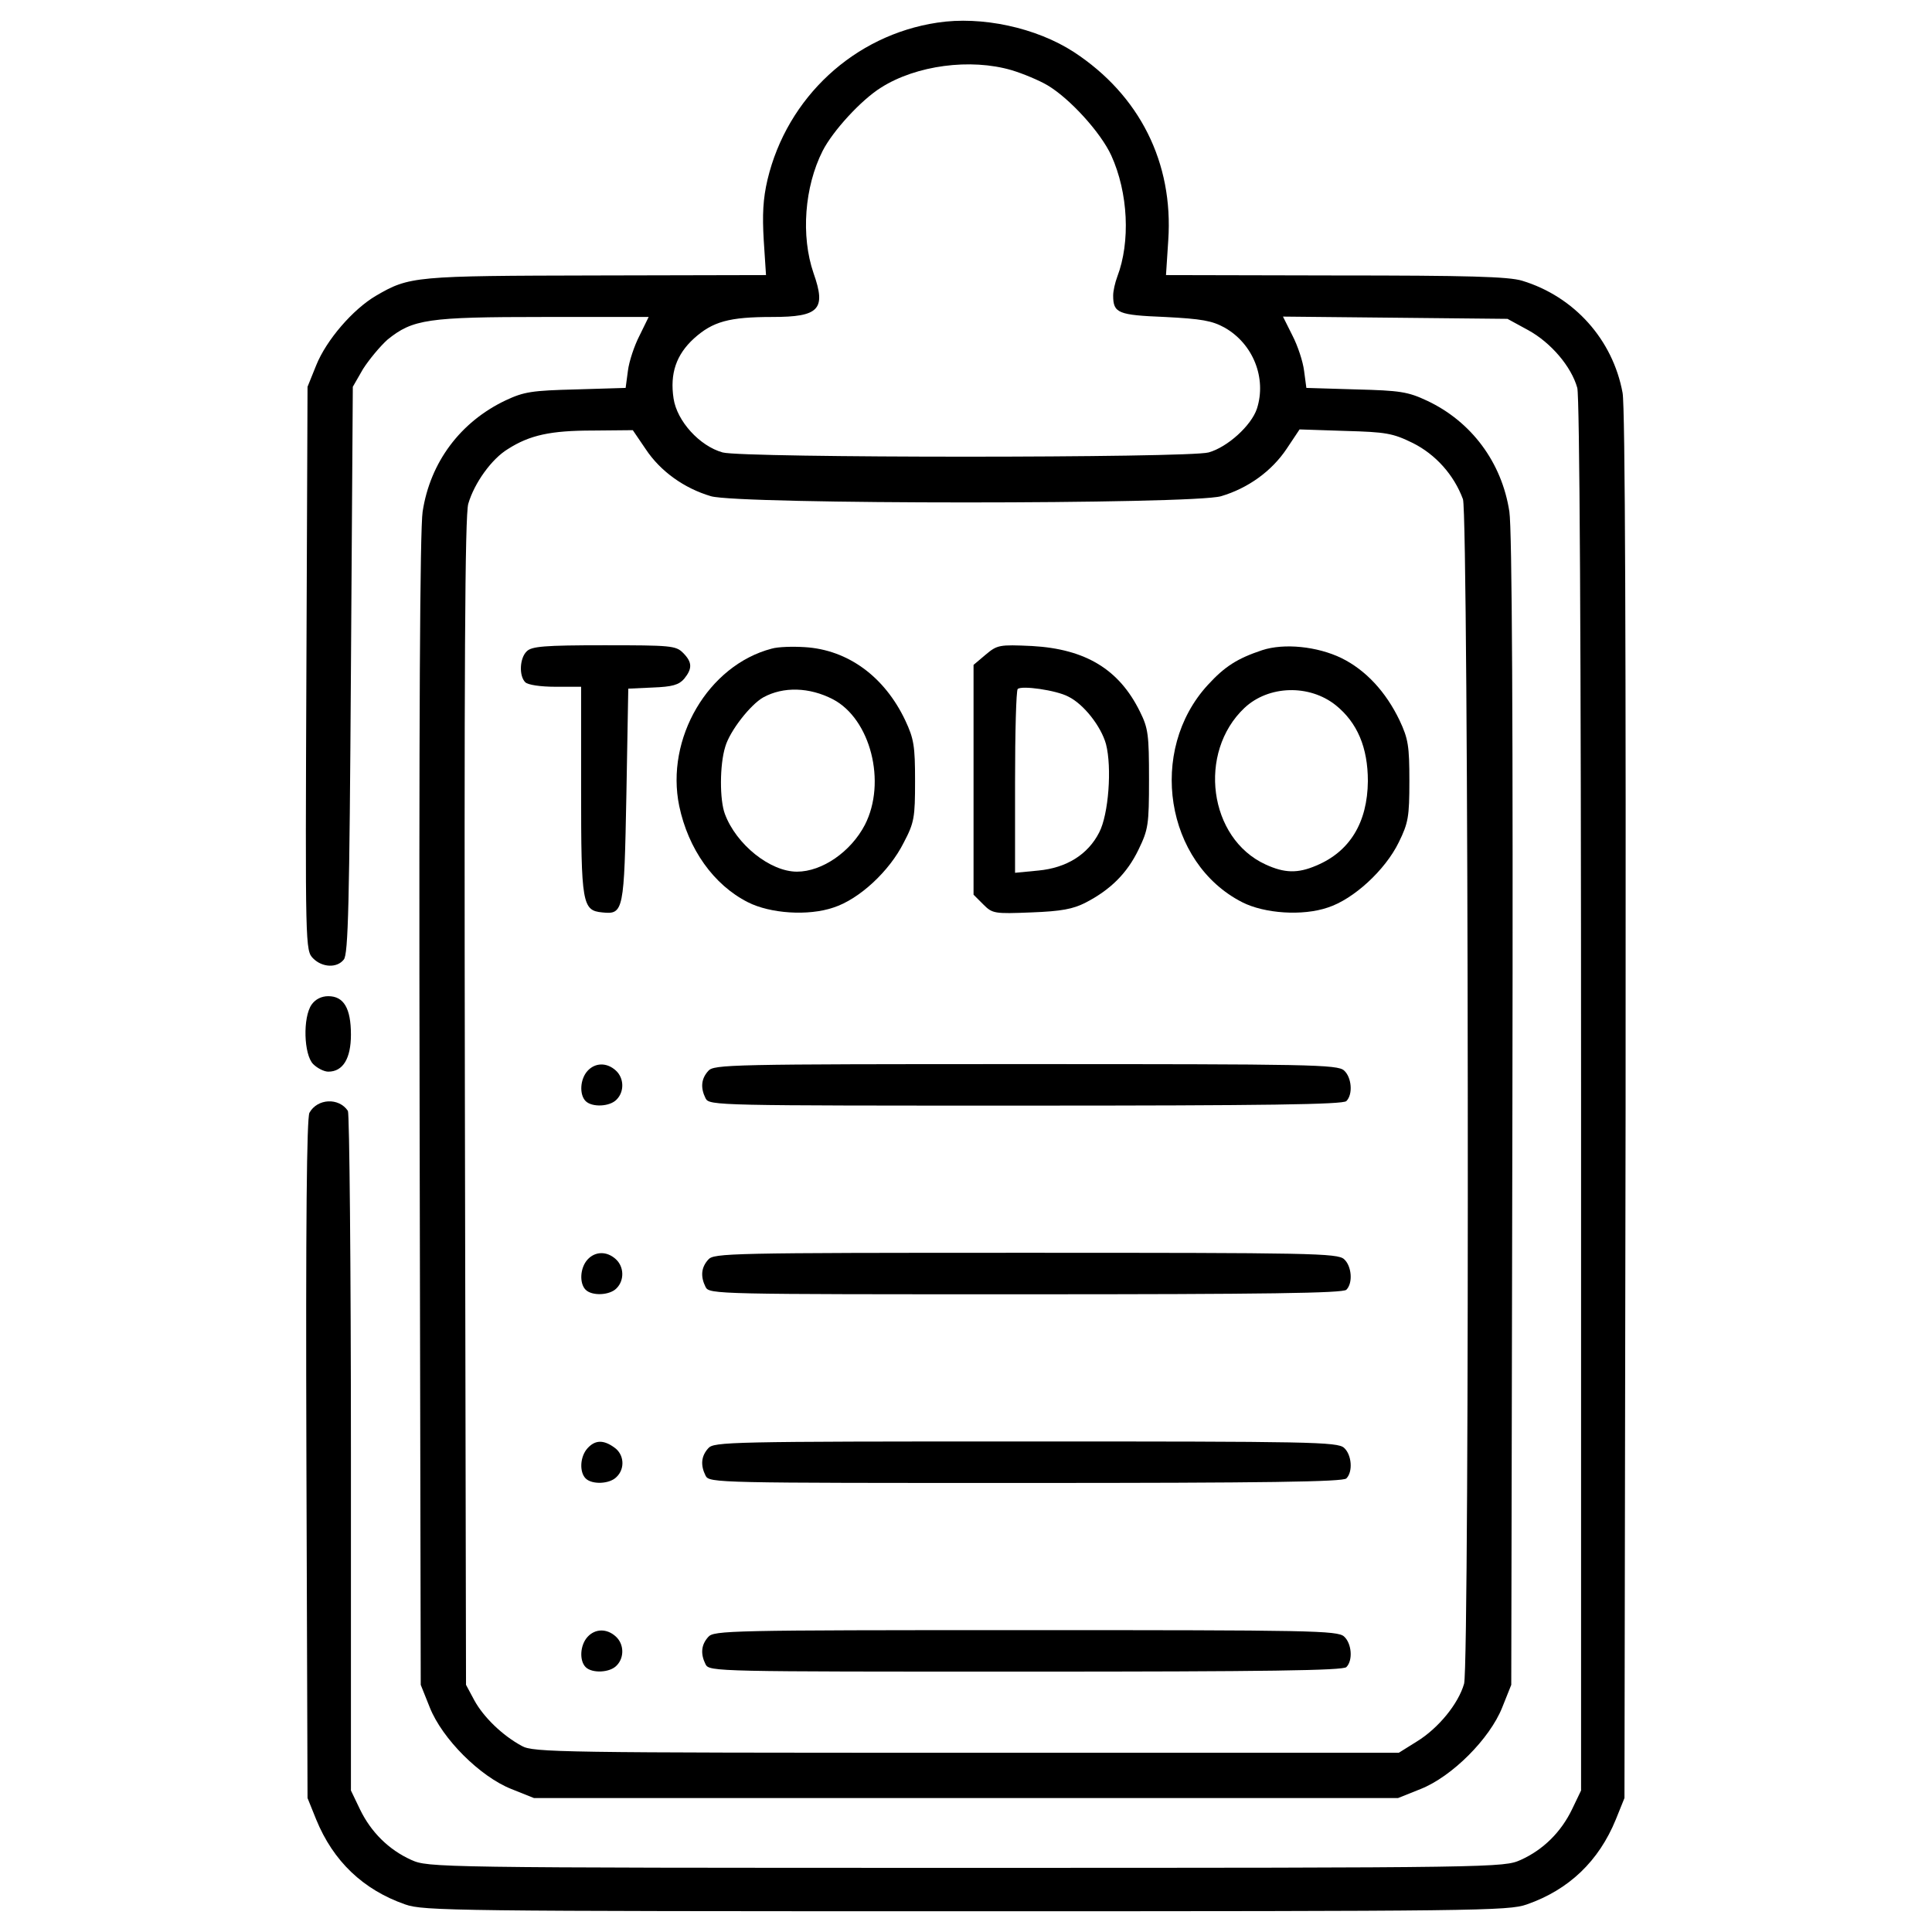 <?xml version="1.0" standalone="no"?>
<!DOCTYPE svg PUBLIC "-//W3C//DTD SVG 20010904//EN"
 "http://www.w3.org/TR/2001/REC-SVG-20010904/DTD/svg10.dtd">
<svg version="1.0" xmlns="http://www.w3.org/2000/svg"
 width="512pt" height="512pt" viewBox="0 0 512 512"
 preserveAspectRatio="xMidYMid meet">

<g transform="translate(0,512) scale(0.1,-0.1)"
fill="#000000" stroke="none">
<path d="M2484 5060 c-220 -33 -398 -198 -450 -416 -12 -51 -14 -93 -10 -161
l6 -92 -449 -1 c-483 -1 -496 -2 -585 -54 -61 -36 -131 -117 -158 -184 l-23
-57 -3 -747 c-3 -740 -3 -747 18 -768 24 -24 63 -26 81 -3 12 13 15 151 19
767 l5 751 27 47 c16 25 45 60 65 78 67 54 106 60 414 60 l278 0 -24 -49 c-14
-27 -28 -69 -31 -94 l-6 -45 -132 -4 c-116 -3 -137 -6 -186 -29 -120 -57 -200
-164 -220 -295 -7 -47 -10 -549 -8 -1589 l3 -1520 24 -60 c33 -83 133 -183
216 -216 l60 -24 1145 0 1145 0 60 24 c83 33 183 133 216 216 l24 60 3 1520
c2 1040 -1 1542 -8 1589 -20 131 -101 239 -218 294 -51 24 -72 27 -188 30
l-132 4 -6 45 c-3 25 -17 67 -31 94 l-25 50 298 -3 297 -3 55 -30 c60 -33 114
-96 130 -153 6 -25 10 -640 10 -1877 l0 -1840 -24 -50 c-29 -60 -76 -107 -136
-134 -45 -20 -58 -21 -1470 -21 -1412 0 -1425 1 -1470 21 -60 27 -107 74 -136
134 l-24 50 0 895 c0 492 -4 900 -8 906 -24 36 -81 33 -102 -5 -7 -15 -10
-282 -8 -918 l3 -898 23 -57 c45 -110 124 -186 236 -225 48 -17 131 -18 1486
-18 1355 0 1438 1 1486 18 112 39 191 115 236 225 l23 57 3 1834 c1 1211 -1
1853 -8 1890 -26 141 -128 255 -266 297 -36 11 -144 14 -495 14 l-449 1 6 92
c14 206 -76 385 -250 499 -100 65 -245 96 -362 78z m197 -126 c30 -9 73 -27
95 -40 59 -35 141 -125 169 -186 45 -99 51 -229 16 -321 -6 -16 -11 -38 -11
-50 0 -47 13 -52 137 -57 98 -5 125 -10 158 -28 76 -43 112 -134 86 -215 -15
-45 -78 -102 -128 -116 -54 -15 -1234 -15 -1288 0 -61 17 -121 83 -130 143
-10 66 7 116 54 159 50 45 93 57 208 57 124 0 143 20 109 116 -34 99 -24 229
24 324 27 53 102 135 155 168 93 59 237 78 346 46z m-970 -1004 c39 -59 102
-104 173 -125 74 -22 1278 -22 1352 0 71 21 134 66 174 126 l34 51 121 -4
c108 -3 126 -6 179 -32 60 -30 109 -84 133 -149 15 -43 18 -3083 3 -3139 -15
-53 -68 -118 -125 -153 l-48 -30 -1146 0 c-1077 0 -1148 1 -1178 18 -52 28
-102 77 -126 121 l-22 41 -3 1545 c-2 1146 0 1555 9 1585 16 55 62 119 105
145 58 37 113 49 225 49 l106 1 34 -50z"/>
<path d="M1396 3394 c-19 -18 -21 -65 -4 -82 7 -7 40 -12 80 -12 l68 0 0 -272
c0 -303 3 -321 56 -326 57 -6 58 3 64 312 l5 281 65 3 c52 2 69 7 83 23 22 27
22 44 -3 69 -19 19 -33 20 -209 20 -159 0 -192 -3 -205 -16z"/>
<path d="M2045 3401 c-168 -44 -282 -238 -245 -417 24 -114 91 -209 182 -255
59 -30 160 -37 227 -14 68 22 148 96 186 172 28 53 30 67 30 163 0 93 -3 112
-26 161 -55 116 -152 187 -266 194 -32 2 -71 1 -88 -4z m162 -134 c100 -52
143 -220 85 -333 -37 -71 -113 -124 -180 -124 -71 0 -161 72 -191 153 -14 37
-14 130 1 178 12 42 67 112 101 131 53 29 122 27 184 -5z"/>
<path d="M2612 3385 l-32 -27 0 -304 0 -305 26 -26 c24 -24 29 -25 127 -21 80
3 111 9 144 26 66 34 110 78 140 140 26 54 28 65 28 187 0 117 -2 135 -24 179
-55 112 -144 166 -286 174 -87 4 -92 3 -123 -23z m219 -111 c41 -20 87 -79
100 -126 16 -62 7 -186 -18 -234 -30 -59 -87 -94 -161 -101 l-62 -6 0 240 c0
132 3 243 7 247 10 10 102 -3 134 -20z"/>
<path d="M3345 3397 c-66 -22 -99 -43 -144 -92 -160 -174 -113 -472 91 -576
59 -30 160 -37 227 -14 68 22 152 99 188 173 25 51 28 67 28 162 0 93 -3 112
-26 161 -36 75 -89 133 -154 165 -64 31 -152 40 -210 21z m195 -146 c57 -46
85 -112 85 -201 -1 -110 -48 -187 -137 -224 -49 -21 -84 -20 -134 3 -151 69
-181 297 -56 415 64 60 172 63 242 7z"/>
<path d="M1557 2282 c-20 -22 -22 -63 -5 -80 17 -17 64 -15 82 4 21 21 20 57
-2 77 -24 22 -55 21 -75 -1z"/>
<path d="M1877 2282 c-19 -21 -21 -45 -7 -73 10 -19 30 -19 848 -19 639 0 841
3 850 12 18 18 14 63 -6 81 -17 16 -90 17 -844 17 -786 0 -826 -1 -841 -18z"/>
<path d="M1557 1782 c-20 -22 -22 -63 -5 -80 17 -17 64 -15 82 4 21 21 20 57
-2 77 -24 22 -55 21 -75 -1z"/>
<path d="M1877 1782 c-19 -21 -21 -45 -7 -73 10 -19 30 -19 848 -19 639 0 841
3 850 12 18 18 14 63 -6 81 -17 16 -90 17 -844 17 -786 0 -826 -1 -841 -18z"/>
<path d="M1557 1282 c-20 -22 -22 -63 -5 -80 17 -17 64 -15 82 4 23 22 20 60
-6 78 -29 21 -51 20 -71 -2z"/>
<path d="M1877 1282 c-19 -21 -21 -45 -7 -73 10 -19 30 -19 848 -19 639 0 841
3 850 12 18 18 14 63 -6 81 -17 16 -90 17 -844 17 -786 0 -826 -1 -841 -18z"/>
<path d="M1557 782 c-20 -22 -22 -63 -5 -80 17 -17 64 -15 82 4 21 21 20 57
-2 77 -24 22 -55 21 -75 -1z"/>
<path d="M1877 782 c-19 -21 -21 -45 -7 -73 10 -19 30 -19 848 -19 639 0 841
3 850 12 18 18 14 63 -6 81 -17 16 -90 17 -844 17 -786 0 -826 -1 -841 -18z"/>
<path d="M826 2458 c-24 -34 -21 -133 4 -158 11 -11 29 -20 40 -20 39 0 60 35
60 98 0 70 -19 102 -60 102 -18 0 -34 -8 -44 -22z"/>
</g>
</svg>
